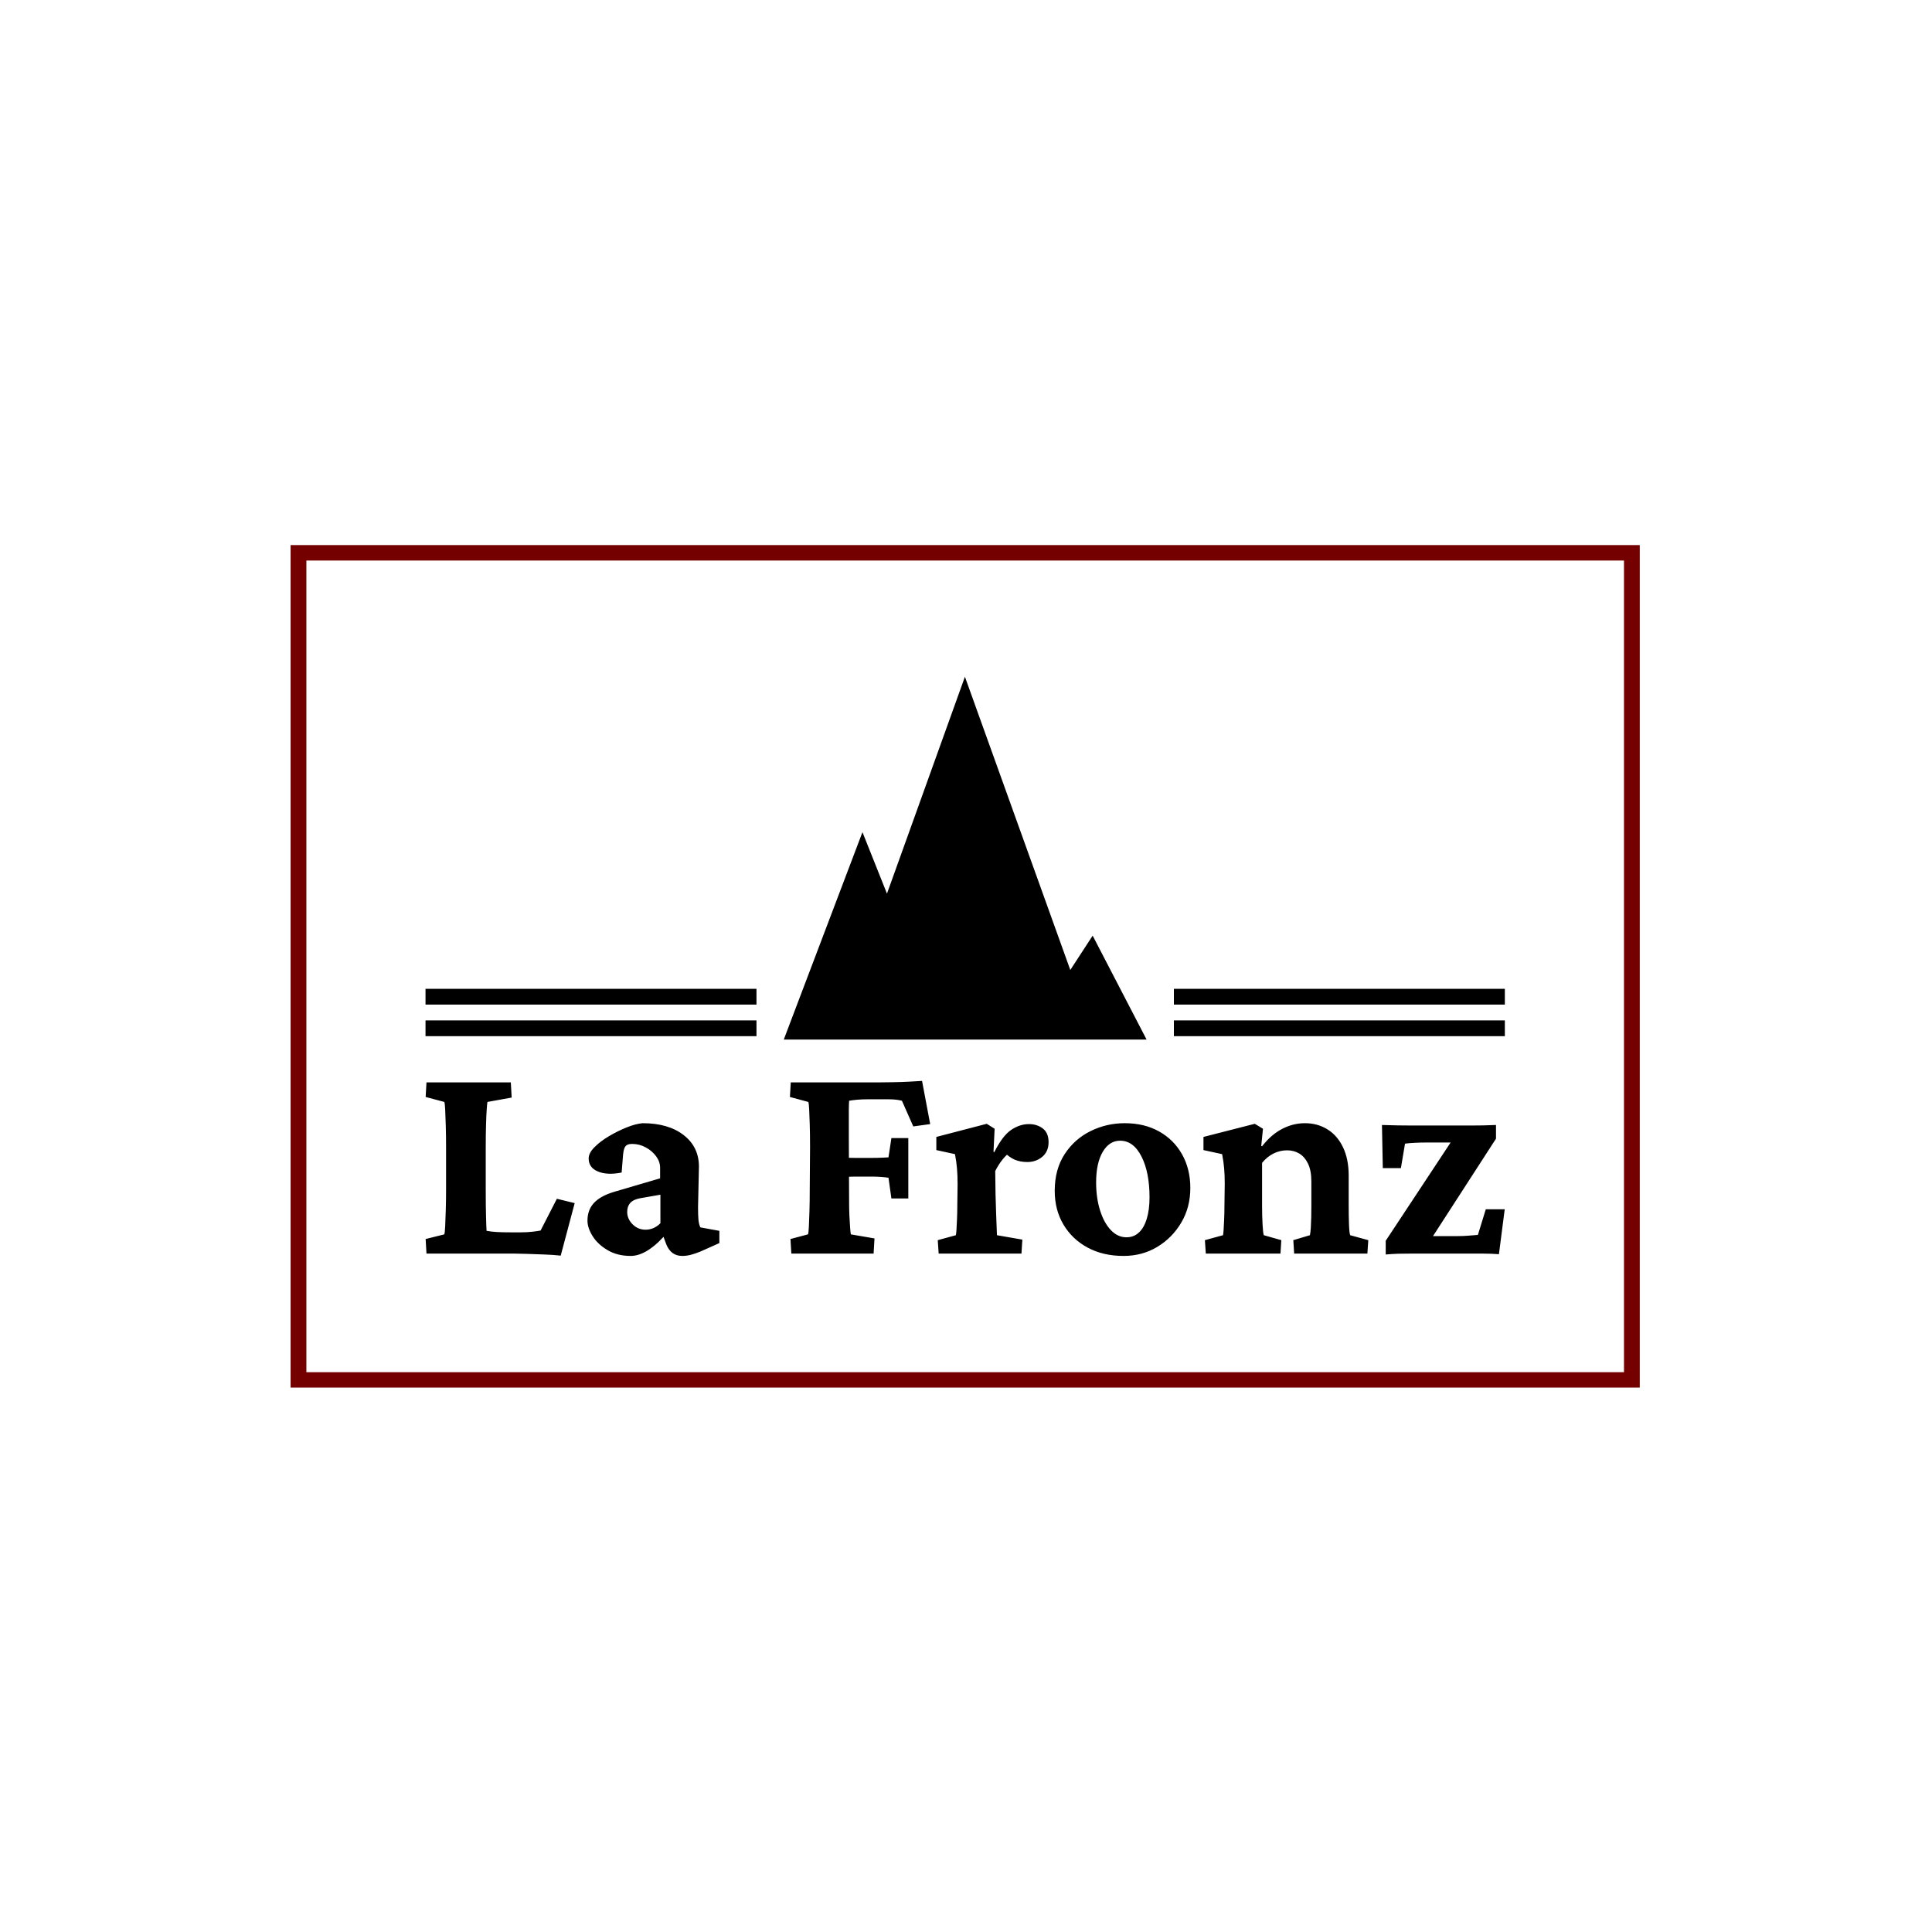 <svg xmlns="http://www.w3.org/2000/svg" version="1.1" xmlns:xlink="http://www.w3.org/1999/xlink" xmlns:svgjs="http://svgjs.dev/svgjs" width="1000" height="1000" viewBox="0 0 1000 1000"><rect width="1000" height="1000" fill="#ffffff"></rect><g transform="matrix(0.7,0,0,0.7,149.576,282.127)"><svg viewBox="0 0 396 247" data-background-color="#ffffff" preserveAspectRatio="xMidYMid meet" height="623" width="1000" xmlns="http://www.w3.org/2000/svg" xmlns:xlink="http://www.w3.org/1999/xlink"><g id="tight-bounds" transform="matrix(1,0,0,1,0.24,-0.1)"><svg viewBox="0 0 395.52 247.2" height="247.2" width="395.52"><g><svg></svg></g><g><svg viewBox="0 0 395.52 247.2" height="247.2" width="395.52"><g transform="matrix(1,0,0,1,39.552,38.704)"><svg viewBox="0 0 316.416 169.791" height="169.791" width="316.416"><g><svg viewBox="0 0 316.416 169.791" height="169.791" width="316.416"><g transform="matrix(1,0,0,1,0,118.48)"><svg viewBox="0 0 316.416 51.311" height="51.311" width="316.416"><g><svg viewBox="0 0 316.416 51.311" height="51.311" width="316.416"><g><svg viewBox="0 0 316.416 51.311" height="51.311" width="316.416"><g transform="matrix(1,0,0,1,0,0)"><svg width="316.416" viewBox="1.76 -28.91 180.64 29.3" height="51.311" data-palette-color="#740000"><path d="M26.71-8.45L24.37 0.34Q23.1 0.2 21.63 0.15 20.17 0.1 18.82 0.05 17.48 0 16.7 0L16.7 0 1.9 0 1.76-2.44 4.88-3.22Q4.98-3.47 5.03-4.57 5.08-5.66 5.13-7.3 5.18-8.94 5.18-10.74L5.18-10.74 5.18-17.87Q5.18-19.78 5.13-21.41 5.08-23.05 5.03-24.12 4.98-25.2 4.88-25.39L4.88-25.39 1.76-26.22 1.9-28.66 16.02-28.66 16.16-26.12 12.11-25.39Q12.06-25.24 11.99-24.22 11.91-23.19 11.87-21.56 11.82-19.92 11.82-17.87L11.82-17.87 11.82-10.74Q11.82-7.91 11.87-6.18 11.91-4.44 11.96-3.81L11.96-3.81Q12.79-3.66 13.7-3.61 14.6-3.56 15.87-3.56L15.87-3.56 17.72-3.56Q18.75-3.56 19.6-3.66 20.46-3.76 21-3.86L21-3.86 23.73-9.18 26.71-8.45ZM36.08 0.39L36.08 0.39Q33.84 0.39 32.2-0.59 30.56-1.56 29.71-2.93 28.85-4.3 28.85-5.52L28.85-5.52Q28.85-7.32 29.95-8.5 31.05-9.67 33.35-10.35L33.35-10.35 41.01-12.6 41.01-14.36Q41.01-15.38 40.35-16.28 39.69-17.19 38.62-17.77 37.55-18.36 36.33-18.36L36.33-18.36Q35.54-18.36 35.23-17.99 34.91-17.63 34.81-16.55L34.81-16.55 34.57-13.57Q32.13-13.09 30.59-13.75 29.05-14.4 29.05-15.92L29.05-15.92Q29.05-16.85 30.03-17.82 31-18.8 32.44-19.65 33.88-20.51 35.4-21.12 36.91-21.73 38.08-21.83L38.08-21.83Q42.38-21.83 44.94-19.85 47.51-17.87 47.51-14.55L47.51-14.55 47.36-7.76Q47.36-6.4 47.43-5.64 47.51-4.88 47.75-4.39L47.75-4.39 50.93-3.81 50.93-1.76 47.75-0.34Q46.92 0 46.16 0.2 45.41 0.39 44.72 0.39L44.72 0.39Q42.82 0.39 42.04-1.56L42.04-1.56 41.21-3.81 42.23-3.56Q40.72-1.71 39.13-0.66 37.55 0.39 36.08 0.39ZM38.57-4L38.57-4Q39.26-4 39.89-4.27 40.52-4.54 41.06-5.08L41.06-5.08 41.06-9.86 37.74-9.28Q36.57-9.08 36.03-8.5 35.5-7.91 35.5-6.98L35.5-6.98Q35.5-5.81 36.4-4.91 37.3-4 38.57-4ZM76.75 0L62.98 0 62.83-2.44 65.76-3.22Q65.86-3.42 65.91-4.44 65.96-5.47 66.01-7.1 66.06-8.74 66.06-10.74L66.06-10.74 66.11-17.92Q66.11-19.97 66.06-21.61 66.01-23.24 65.96-24.24 65.91-25.24 65.81-25.39L65.81-25.39 62.74-26.22 62.88-28.66 77.43-28.66Q78.46-28.66 79.88-28.69 81.29-28.71 82.66-28.78 84.03-28.86 84.86-28.91L84.86-28.91 86.22-21.68 83.39-21.29 81.49-25.59Q80.9-25.73 80.39-25.78 79.88-25.83 79.29-25.83L79.29-25.83 75.63-25.83Q74.8-25.83 73.99-25.76 73.19-25.68 72.65-25.59L72.65-25.59Q72.65-25.34 72.62-25.02 72.6-24.71 72.6-24.12 72.6-23.54 72.6-22.46 72.6-21.39 72.6-19.63L72.6-19.63 72.65-8.35Q72.65-7.42 72.7-6.3 72.75-5.18 72.82-4.3 72.89-3.42 72.94-3.22L72.94-3.22 76.9-2.54 76.75 0ZM82.56-9.23L79.73-9.23 79.24-12.7Q78.65-12.79 77.92-12.84 77.19-12.89 76.46-12.89L76.46-12.89 73.67-12.89Q72.8-12.89 72.09-12.82 71.38-12.74 70.79-12.7L70.79-12.7 70.79-16.16Q71.33-16.11 72.09-16.06 72.84-16.02 73.67-16.02L73.67-16.02 76.46-16.02Q77.43-16.02 78.19-16.06 78.95-16.11 79.24-16.11L79.24-16.11 79.73-19.34 82.56-19.34 82.56-9.23ZM101.5 0L87.64 0 87.49-2.25 90.52-3.08Q90.57-3.27 90.62-3.98 90.66-4.69 90.71-5.74 90.76-6.79 90.76-7.96L90.76-7.96 90.81-11.62Q90.81-13.09 90.71-14.23 90.62-15.38 90.37-16.65L90.37-16.65 87.25-17.33 87.25-19.53 95.69-21.73 97.01-20.9 96.82-17.04 96.96-16.99Q98.33-19.73 99.77-20.7 101.21-21.68 102.77-21.68L102.77-21.68Q104.09-21.68 105.07-20.95 106.04-20.21 106.04-18.65L106.04-18.65Q106.04-17.09 104.99-16.21 103.95-15.33 102.48-15.33L102.48-15.33Q101.31-15.33 100.38-15.72 99.45-16.11 98.38-17.19L98.38-17.19 99.75-17.09Q98.96-16.55 98.31-15.72 97.65-14.89 97.11-13.82L97.11-13.82 97.16-9.96Q97.21-8.15 97.26-6.71 97.3-5.27 97.35-4.32 97.4-3.37 97.4-3.08L97.4-3.08 101.65-2.34 101.5 0ZM118.59 0.39L118.59 0.39Q115.17 0.39 112.59-1 110-2.39 108.53-4.86 107.07-7.32 107.07-10.5L107.07-10.5Q107.07-14.11 108.73-16.65 110.39-19.19 113.07-20.51 115.76-21.83 118.79-21.83L118.79-21.83Q122.06-21.83 124.52-20.46 126.99-19.09 128.38-16.63 129.77-14.16 129.77-10.99L129.77-10.99Q129.77-7.76 128.26-5.2 126.75-2.64 124.23-1.12 121.72 0.39 118.59 0.39ZM119.08-2.73L119.08-2.73Q120.3-2.73 121.15-3.52 122.01-4.3 122.47-5.81 122.94-7.32 122.94-9.42L122.94-9.42Q122.94-13.62 121.59-16.26 120.25-18.9 118.01-18.9L118.01-18.9Q116.2-18.9 115.1-17.02 114-15.14 114-11.91L114-11.91Q114-9.33 114.66-7.23 115.32-5.13 116.47-3.93 117.61-2.73 119.08-2.73ZM144.86 0L132.36 0 132.21-2.25 135.24-3.08Q135.29-3.27 135.34-3.96 135.39-4.64 135.43-5.69 135.48-6.74 135.48-7.96L135.48-7.96 135.53-11.67Q135.53-13.18 135.43-14.28 135.34-15.38 135.09-16.65L135.09-16.65 131.97-17.33 131.97-19.53 140.56-21.73 141.93-20.9 141.64-18.02 141.78-17.97Q143.3-19.92 145.13-20.87 146.96-21.83 148.96-21.83L148.96-21.83Q151.06-21.83 152.72-20.8 154.38-19.78 155.33-17.8 156.28-15.82 156.28-13.04L156.28-13.04 156.28-8.01Q156.28-6.35 156.33-4.91 156.38-3.47 156.53-3.08L156.53-3.08 159.56-2.25 159.41 0 147.15 0 147.01-2.25 149.79-3.08Q149.89-3.56 149.94-4.35 149.99-5.13 150.01-6.1 150.03-7.08 150.03-7.96L150.03-7.96 150.03-12.06Q150.03-13.92 149.47-15.06 148.91-16.21 148.01-16.75 147.1-17.29 145.98-17.29L145.98-17.29Q144.76-17.29 143.69-16.75 142.61-16.21 141.78-15.19L141.78-15.19 141.78-8.01Q141.78-6.35 141.86-4.91 141.93-3.47 142.07-3.08L142.07-3.08 145-2.25 144.86 0ZM180.94-19.24L169.07-0.88 168.78-2.93 174.54-2.93Q175.47-2.93 176.3-3 177.13-3.08 177.91-3.13L177.91-3.13 179.23-7.42 182.4-7.42 181.43 0.1Q180.21 0 178.74 0 177.28 0 176.3 0L176.3 0 166.73 0Q165.71 0 164.63 0.02 163.56 0.05 162.48 0.15L162.48 0.15 162.48-2.15 174.64-20.56 174.64-18.6 169.61-18.6Q168.34-18.6 167.41-18.55 166.49-18.51 165.71-18.41L165.71-18.41 165.02-14.31 161.99-14.31 161.85-21.53Q163.17-21.48 164.58-21.46 166-21.44 166.97-21.44L166.97-21.44 176.64-21.44Q177.72-21.44 178.79-21.46 179.87-21.48 180.94-21.53L180.94-21.53 180.94-19.24Z" opacity="1" transform="matrix(1,0,0,1,0,0)" fill="#000000" class="undefined-text-0" data-fill-palette-color="primary" id="text-0"></path></svg></g></svg></g></svg></g></svg></g><g transform="matrix(1,0,0,1,97.024,0)"><svg viewBox="0 0 122.368 106.367" height="106.367" width="122.368"><g><svg xmlns="http://www.w3.org/2000/svg" xmlns:xlink="http://www.w3.org/1999/xlink" version="1.1" x="8" y="0" viewBox="4.967 5 90.001 90" enable-background="new 0 0 100 100" xml:space="preserve" height="106.367" width="106.368" class="icon-icon-0" data-fill-palette-color="accent" id="icon-0"><g fill="#740000" data-fill-palette-color="accent"><polygon points="81.588,69.219 76.042,77.733 49.901,5 30.566,58.797 24.486,43.546 4.967,95 17.555,95 45,95 64.794,95 82.249,95    94.968,95  " fill="#000000" data-fill-palette-color="accent"></polygon></g></svg></g></svg></g><g><rect width="97.024" height="4.627" y="100.74" x="219.392" fill="#000000" data-fill-palette-color="accent"></rect><rect width="97.024" height="4.627" y="100.74" x="0" fill="#000000" data-fill-palette-color="accent"></rect><rect width="97.024" height="4.627" y="91.485" x="219.392" fill="#000000" data-fill-palette-color="accent"></rect><rect width="97.024" height="4.627" y="91.485" x="0" fill="#000000" data-fill-palette-color="accent"></rect></g></svg></g></svg></g><g><path xmlns="http://www.w3.org/2000/svg" d="M0 247.2v-247.2h395.52v247.2zM390.893 242.573v-237.946h-386.266v237.946z" fill="#740000" fill-rule="nonzero" stroke="none" stroke-width="1" stroke-linecap="butt" stroke-linejoin="miter" stroke-miterlimit="10" stroke-dasharray="" stroke-dashoffset="0" font-family="none" font-weight="none" font-size="none" text-anchor="none" style="mix-blend-mode: normal" data-fill-palette-color="tertiary"></path></g></svg></g><defs></defs></svg><rect width="395.52" height="247.2" fill="none" stroke="none" visibility="hidden"></rect></g></svg></g></svg>